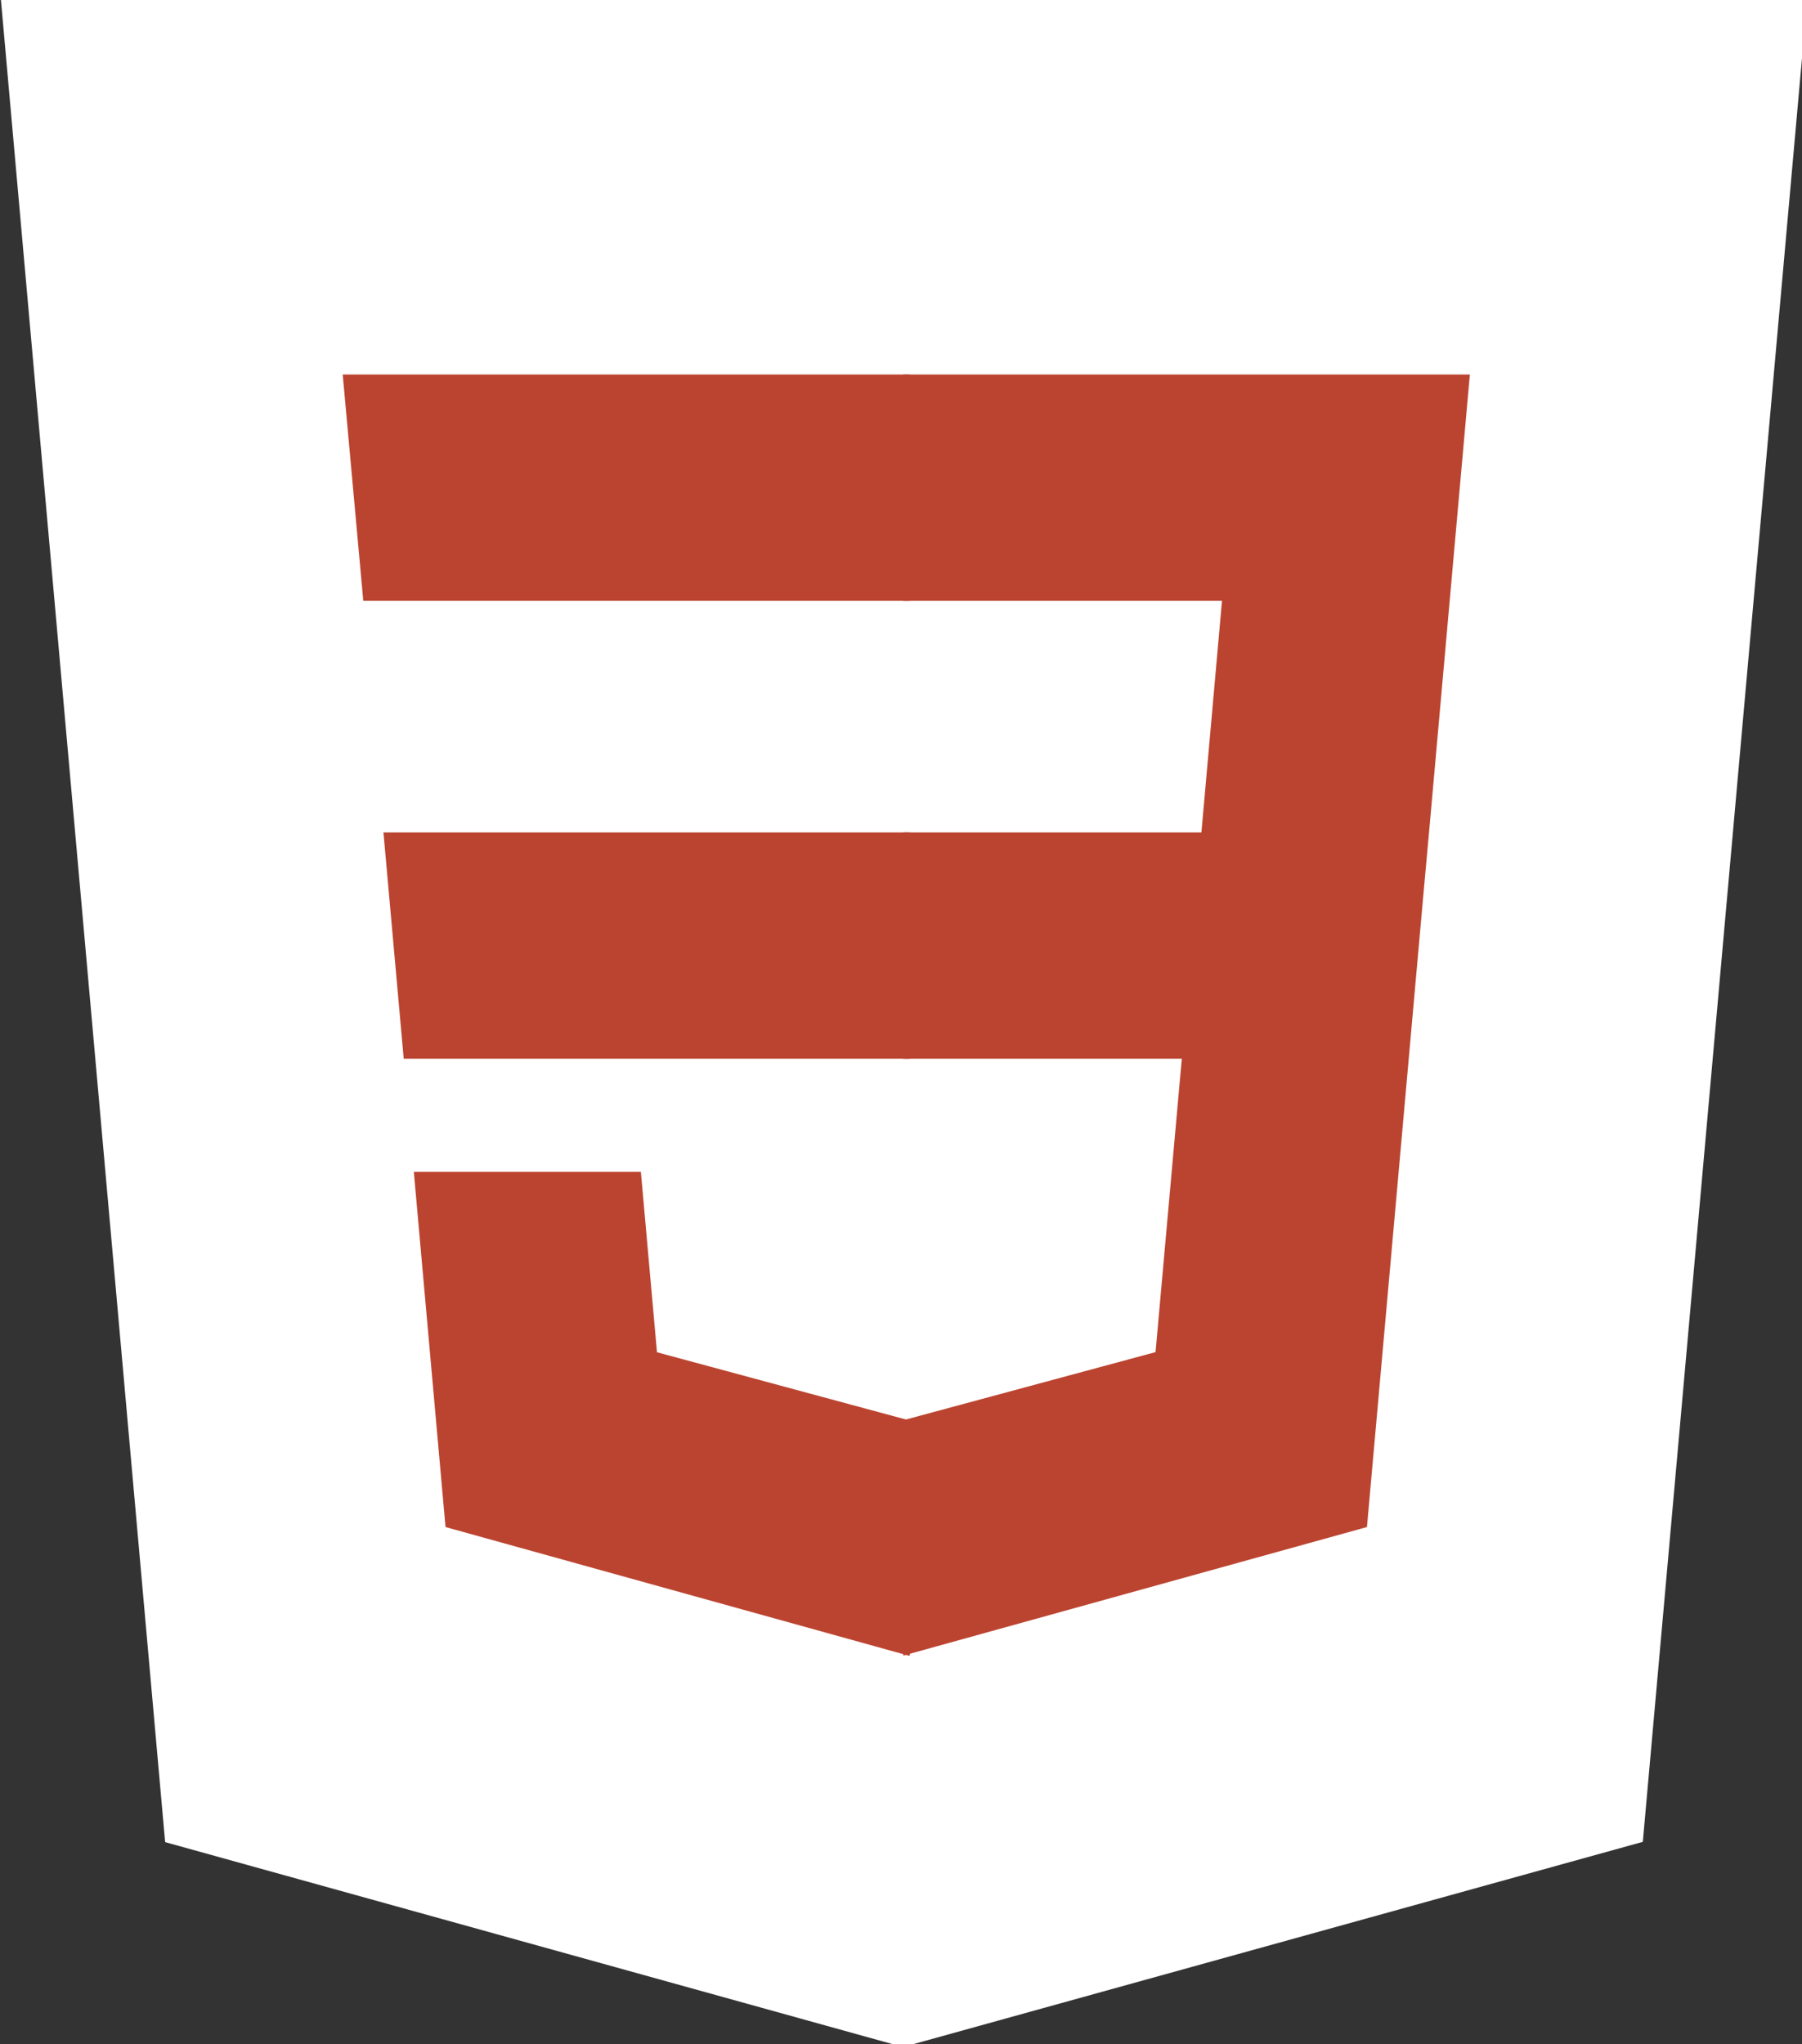 <?xml version="1.0" encoding="UTF-8" standalone="no"?>
<!-- Created with Inkscape (http://www.inkscape.org/) -->

<svg
   xmlns:dc="http://purl.org/dc/elements/1.1/"
   xmlns:cc="http://creativecommons.org/ns#"
   xmlns:rdf="http://www.w3.org/1999/02/22-rdf-syntax-ns#"
   xmlns:svg="http://www.w3.org/2000/svg"
   xmlns="http://www.w3.org/2000/svg"
   xmlns:sodipodi="http://sodipodi.sourceforge.net/DTD/sodipodi-0.dtd"
   xmlns:inkscape="http://www.inkscape.org/namespaces/inkscape"
   width="32.717mm"
   height="37.105mm"
   viewBox="0 0 32.717 37.105"
   version="1.1"
   id="svg8"
   inkscape:version="0.92.5 (2060ec1f9f, 2020-04-08)"
   sodipodi:docname="css.svg">
  <rect x="0" y="0" width="32.717" height="37.105" fill="#333333" stroke="none"/>
  <defs
     id="defs2">
    <clipPath
       id="clipPath3444"
       clipPathUnits="userSpaceOnUse">
      <path
   id="path3446"
   d="M 11.52,162 C 11.52,81.677 135.307,16.561 288,16.561 v 0 c 152.693,0 276.481,65.116 276.481,145.439 v 0 c 0,80.322 -123.788,145.439 -276.481,145.439 v 0 C 135.307,307.439 11.52,242.322 11.52,162"
   inkscape:connector-curvature="0" />

    </clipPath>
    <radialGradient
       spreadMethod="pad"
       r="1"
       id="radialGradient3452"
       gradientUnits="userSpaceOnUse"
       gradientTransform="matrix(363.058,0,0,-363.058,177.52,256.307)"
       fy="0"
       fx="0"
       cy="0"
       cx="0">
      <stop
   style="stop-opacity:1;stop-color:#aeb2d5"
   offset="0"
   id="stop3454" />

      <stop
   style="stop-opacity:1;stop-color:#aeb2d5"
   offset="0.3"
   id="stop3456" />

      <stop
   style="stop-opacity:1;stop-color:#484c89"
   offset="0.75"
   id="stop3458" />

      <stop
   style="stop-opacity:1;stop-color:#484c89"
   offset="1"
   id="stop3460" />

    </radialGradient>
    <clipPath
       id="clipPath3468"
       clipPathUnits="userSpaceOnUse">
      <path
   id="path3470"
   d="M 0,324 H 576 V 0 H 0 Z"
   inkscape:connector-curvature="0" />

    </clipPath>
    <clipPath
       id="clipPath3480"
       clipPathUnits="userSpaceOnUse">
      <path
   id="path3482"
   d="M 0,324 H 576 V 0 H 0 Z"
   inkscape:connector-curvature="0" />

    </clipPath>
  </defs>
  <sodipodi:namedview
     id="base"
     pagecolor="#ffffff"
     bordercolor="#666666"
     borderopacity="1.0"
     inkscape:pageopacity="0.0"
     inkscape:pageshadow="2"
     inkscape:zoom="2.5196045"
     inkscape:cx="73.107823"
     inkscape:cy="69.659341"
     inkscape:document-units="mm"
     inkscape:current-layer="g4950"
     showgrid="false"
     inkscape:window-width="1366"
     inkscape:window-height="698"
     inkscape:window-x="0"
     inkscape:window-y="34"
     inkscape:window-maximized="1" />
  <g
     inkscape:label="Tavolo 1"
     inkscape:groupmode="layer"
     id="layer1"
     transform="translate(-42.413,-75.371)">
    <g
       id="g3919"
       transform="matrix(0.265,0,0,0.265,37.322,90.29)">
      <g
         transform="matrix(1.25,0,0,-1.25,-193.175,247.682)"
         id="g3438">
    
    
    <g
   id="g3476"
   transform="matrix(0.457,0,0,0.457,115.037,117.34)">
      <g
   id="g3478"
   clip-path="url(#clipPath3480)">
        
        
        
        
        
        
      <g
   id="g4909"
   transform="matrix(0.397,0,0,-0.397,133.988,243.584)">
  <g
     id="g4950"
     transform="matrix(1.209,0,0,1.209,-71.44,-80.826)">
    <path
       id="path4930"
       d="M 71.357,460.819 30.272,0 H 481.728 L 440.599,460.746 255.724,512 Z"
       inkscape:connector-curvature="0"
       style="fill:#ffffff;fill-opacity:1" />
    <path
       id="path4934"
       d="m 125.909,208.59 5.065,56.517 h 126.475 V 208.59 Z m -5.041,-57.875 h 136.581 V 94.197 h -141.719 z m 136.581,204.657 -0.248,0.066 -62.944,-16.996 -4.023,-45.076 h -56.736 l 7.919,88.741 115.772,32.14 0.26,-0.073 z"
       inkscape:connector-curvature="0"
       style="fill:#bb4430;fill-opacity:1" />
    <path
       id="path4936"
       d="m 255.805,208.59 v 56.517 H 325.4 l -6.56,73.299 -63.035,17.013 v 58.8 l 115.864,-32.112 0.85,-9.549 13.28,-148.792 1.38,-15.176 10.203,-114.393 H 255.805 v 56.518 h 79.639 L 330.3,208.59 Z"
       inkscape:connector-curvature="0"
       style="fill:#bb4430;fill-opacity:1" />
  </g>
</g>
</g>

    </g>

  </g>
    </g>
  </g>
</svg>
